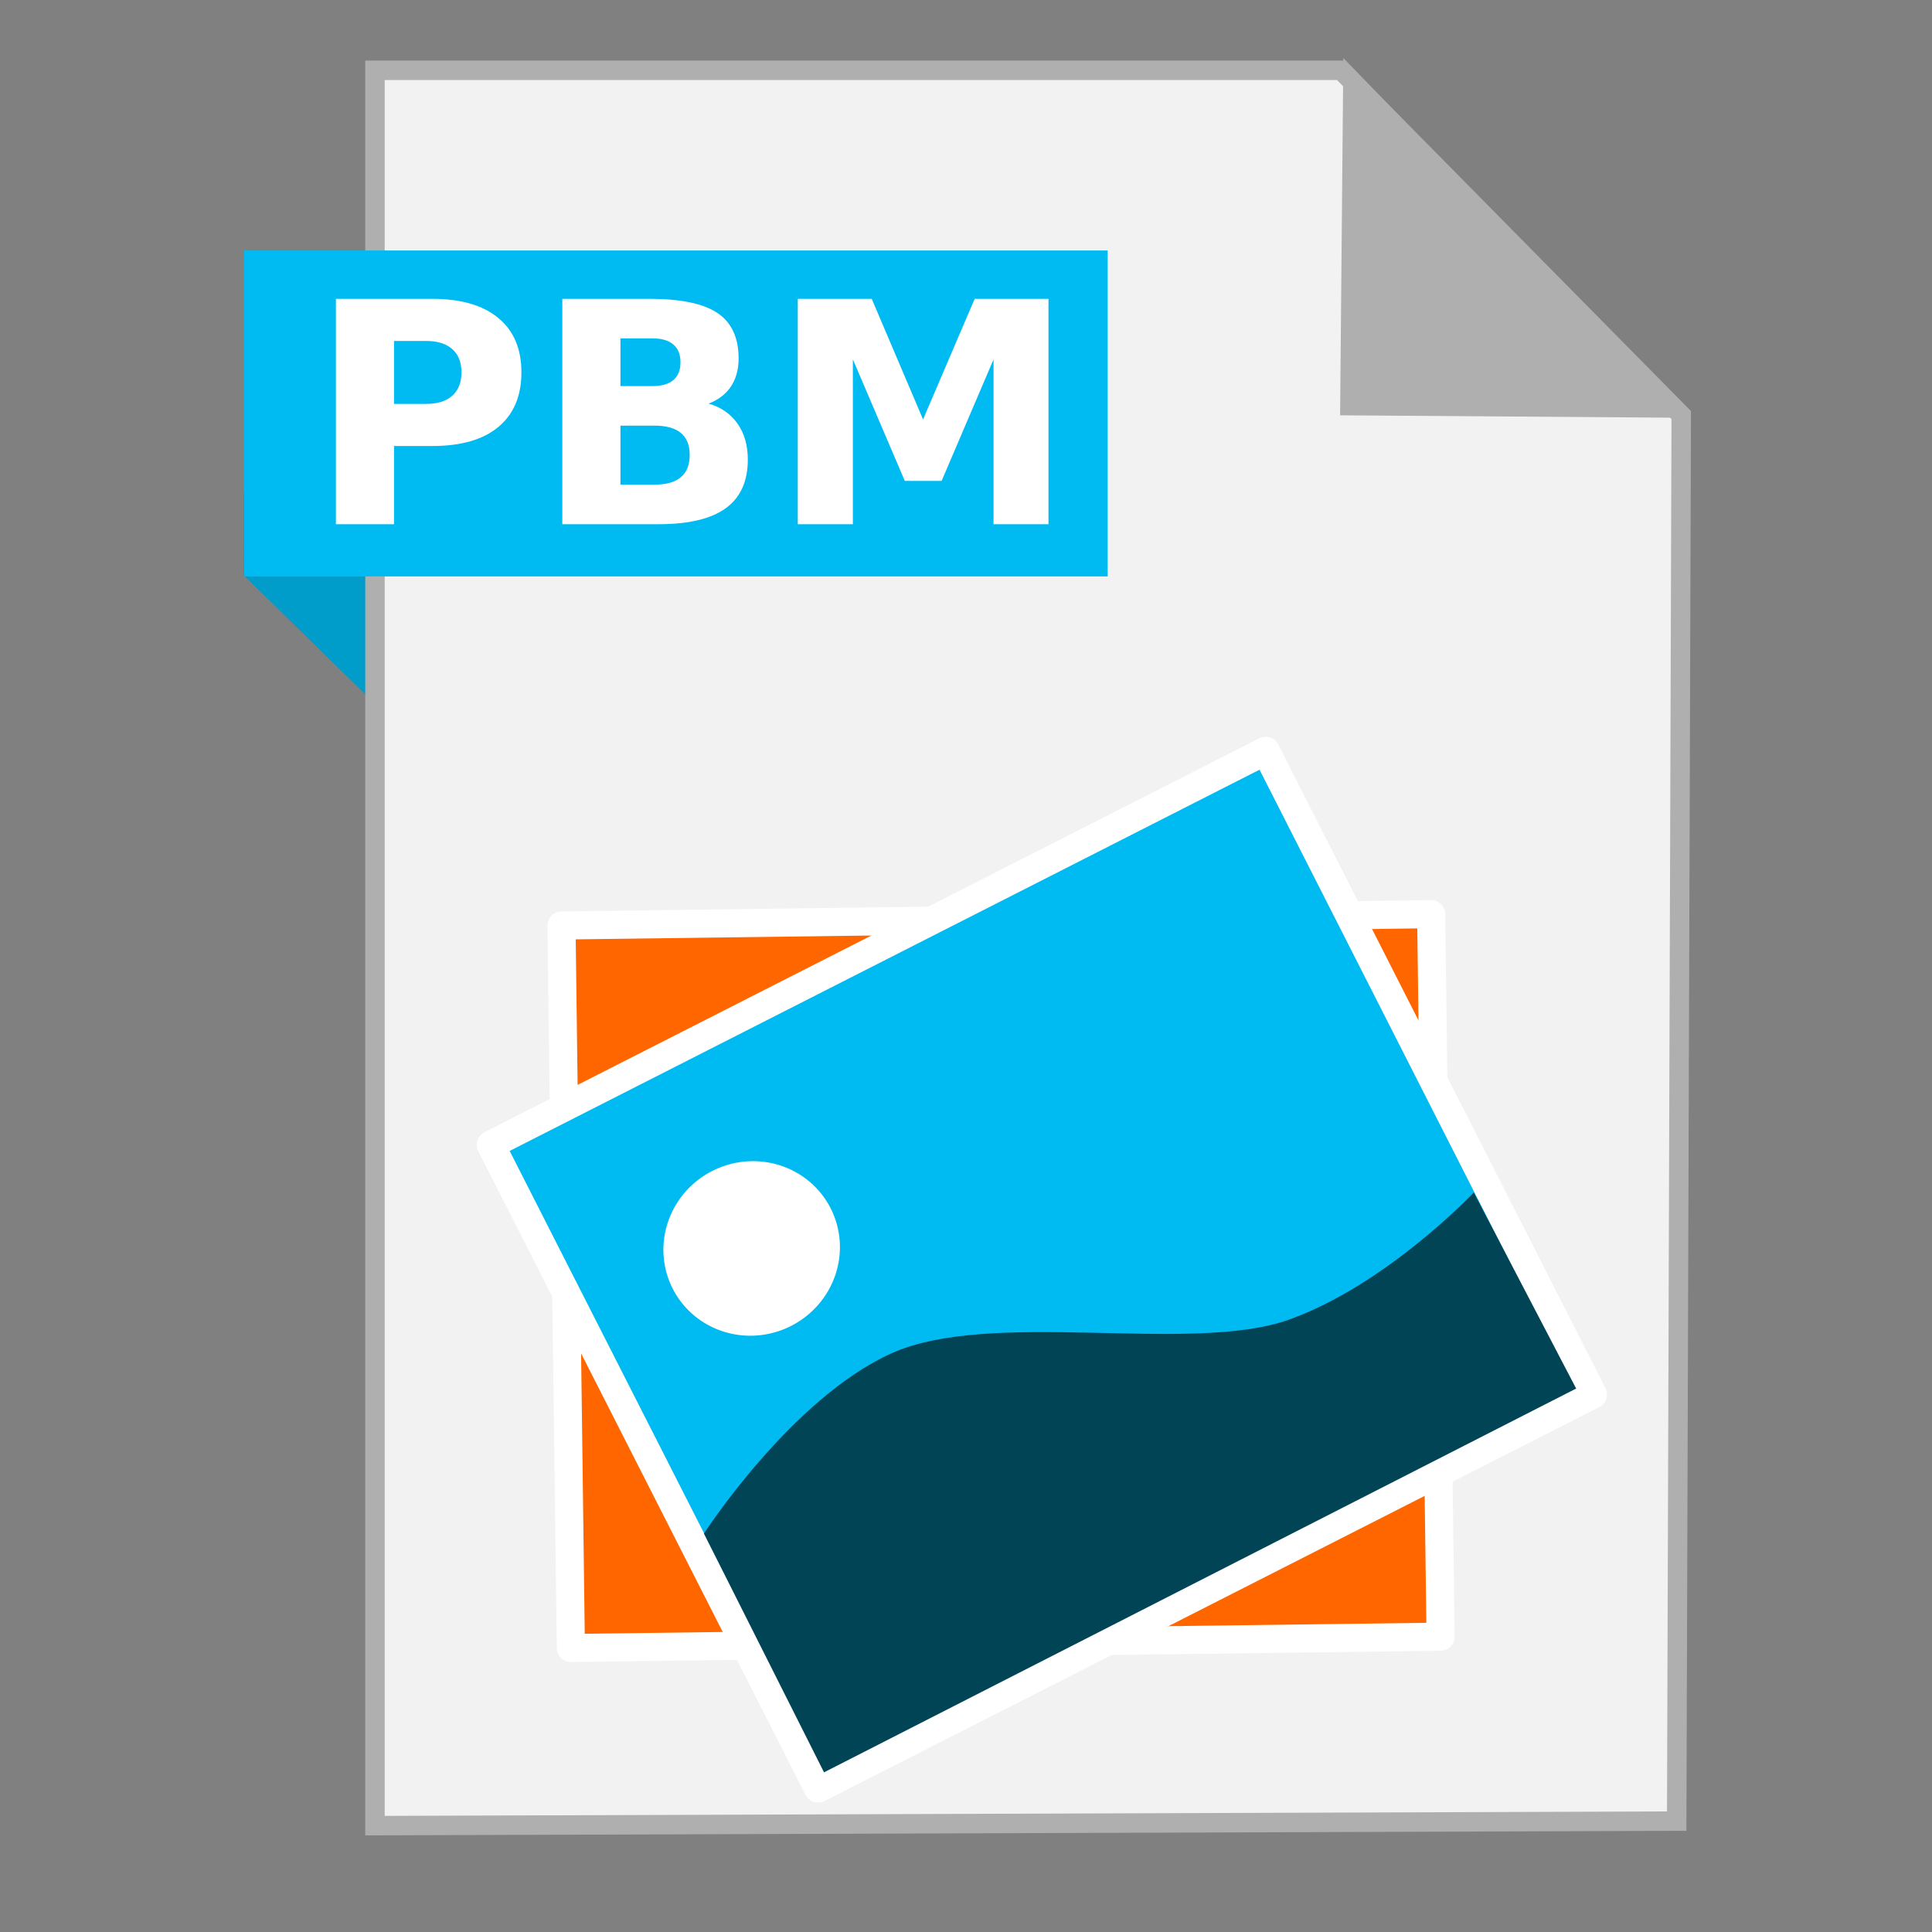 <?xml version="1.0" encoding="UTF-8" standalone="no"?>
<!-- Created with Inkscape (http://www.inkscape.org/) -->

<svg
   xmlns:dc="http://purl.org/dc/elements/1.1/"
   xmlns:cc="http://creativecommons.org/ns#"
   xmlns:rdf="http://www.w3.org/1999/02/22-rdf-syntax-ns#"
   xmlns:svg="http://www.w3.org/2000/svg"
   xmlns="http://www.w3.org/2000/svg"
   xmlns:sodipodi="http://sodipodi.sourceforge.net/DTD/sodipodi-0.dtd"
   xmlns:inkscape="http://www.inkscape.org/namespaces/inkscape"
   width="500"
   height="500"
   id="svg2"
   version="1.1"
   inkscape:version="0.91 r13725"
   sodipodi:docname="image-x-portable-bitmap.svg">
  <rect width="100%" height="100%" fill="#808080" stroke="none"/>
  <defs
     id="defs4" />
  <sodipodi:namedview
     id="base"
     pagecolor="#ffffff"
     bordercolor="#666666"
     borderopacity="1.0"
     inkscape:pageopacity="0.0"
     inkscape:pageshadow="2"
     inkscape:zoom="0.60666664"
     inkscape:cx="28.272715"
     inkscape:cy="313.54428"
     inkscape:document-units="px"
     inkscape:current-layer="layer1"
     showgrid="false"
     inkscape:window-width="1366"
     inkscape:window-height="715"
     inkscape:window-x="0"
     inkscape:window-y="24"
     inkscape:window-maximized="1" />
  <g
     inkscape:label="Layer 1"
     inkscape:groupmode="layer"
     id="layer1"
     transform="translate(0,-552.362)">
    <g
       id="g4178">
      <path
         sodipodi:nodetypes="ccccc"
         inkscape:connector-curvature="0"
         id="path4230"
         d="M 63.039,701.212 116.261,753.311 114.601,680.269 63,680.024 Z"
         style="fill:#009cca;fill-opacity:1;fill-rule:evenodd;stroke:none;stroke-width:1px;stroke-linecap:butt;stroke-linejoin:miter;stroke-opacity:1" />
      <path
         inkscape:connector-curvature="0"
         id="path3364"
         d="m 97.041,1024.836 336.888,-1.174 1.174,-363.887 -88.037,-89.211 -250.025,0 z"
         style="fill:#f2f2f2;fill-rule:evenodd;stroke:#afafaf;stroke-width:5.035;stroke-linecap:butt;stroke-linejoin:miter;stroke-miterlimit:4;stroke-dasharray:none;stroke-opacity:1" />
      <path
         sodipodi:nodetypes="cccc"
         inkscape:connector-curvature="0"
         id="path4166"
         d="m 431.519,657.931 -82.164,-0.587 0.759,-83.804 z"
         style="fill:#afafaf;fill-opacity:1;fill-rule:evenodd;stroke:#afafaf;stroke-width:5.035;stroke-linecap:butt;stroke-linejoin:miter;stroke-miterlimit:4;stroke-dasharray:none;stroke-opacity:1" />
      <rect
         y="617.187"
         x="63.14"
         height="84.351"
         width="223.524"
         id="rect4228"
         style="fill:#00bbf2;fill-opacity:1;stroke:none;stroke-width:5;stroke-miterlimit:4;stroke-dasharray:none;stroke-opacity:1" />
      <rect
         transform="matrix(1,-0.013,0.013,1,0,0)"
         y="793.631"
         x="134.995"
         height="186.983"
         width="225.072"
         id="rect2997-3"
         style="fill:#ff6600;fill-opacity:1;stroke:#ffffff;stroke-width:7.272;stroke-linecap:round;stroke-linejoin:round;stroke-miterlimit:4;stroke-dasharray:none;stroke-opacity:1" />
      <rect
         transform="matrix(0.891,-0.453,0.453,0.891,0,0)"
         y="814.41"
         x="-271.505"
         height="186.983"
         width="225.072"
         id="rect2997"
         style="fill:#00bbf2;fill-opacity:1;stroke:#ffffff;stroke-width:7.272;stroke-linecap:round;stroke-linejoin:round;stroke-miterlimit:4;stroke-dasharray:none;stroke-opacity:1" />
      <path
         sodipodi:open="true"
         sodipodi:end="6.2784904"
         sodipodi:start="0"
         transform="matrix(0.891,-0.453,0.453,0.891,0,0)"
         d="m -200.52,868.947 a 22.94,22.507 0 0 1 -22.913,22.507 22.94,22.507 0 0 1 -22.967,-22.454 22.94,22.507 0 0 1 22.859,-22.56 22.94,22.507 0 0 1 23.021,22.401"
         sodipodi:ry="22.50724"
         sodipodi:rx="22.940073"
         sodipodi:cy="868.9469"
         sodipodi:cx="-223.46025"
         id="path3767"
         style="fill:#ffffff;fill-opacity:1;stroke:none"
         sodipodi:type="arc" />
      <path
         sodipodi:nodetypes="cccczzc"
         inkscape:connector-curvature="0"
         id="path3787"
         d="m 182.178,949.248 31.08,61.794 194.649,-99.324 -26.488,-50.738 c 0,0 -22.49,23.832 -47.82,32.901 -25.33,9.069 -77.116,-2.963 -103.008,8.775 -25.892,11.738 -48.412,46.593 -48.412,46.593 z"
         style="fill:#004455;fill-opacity:1;stroke:none;stroke-width:0.466px;stroke-linecap:butt;stroke-linejoin:miter;stroke-opacity:1" />
      <path
         d="m 86.933,629.703 24.961,0 q 11.133,0 17.07,4.961 5.977,4.922 5.977,14.062 0,9.18 -5.977,14.141 -5.938,4.922 -17.07,4.922 l -9.922,0 0,20.234 -15.039,0 0,-58.32 z m 15.039,10.898 0,16.289 8.32,0 q 4.375,0 6.758,-2.109 2.383,-2.148 2.383,-6.055 0,-3.906 -2.383,-6.016 -2.383,-2.109 -6.758,-2.109 l -8.32,0 z"
         style="font-style:normal;font-variant:normal;font-weight:bold;font-stretch:normal;font-size:80px;line-height:125%;font-family:sans-serif;-inkscape-font-specification:'sans-serif Bold';letter-spacing:0px;word-spacing:0px;fill:#ffffff;fill-opacity:1;stroke:none;stroke-width:1px;stroke-linecap:butt;stroke-linejoin:miter;stroke-opacity:1"
         id="path3352"
         inkscape:connector-curvature="0" />
      <path
         d="m 168.886,652.281 q 3.555,0 5.391,-1.562 1.836,-1.562 1.836,-4.609 0,-3.008 -1.836,-4.57 -1.836,-1.602 -5.391,-1.602 l -8.32,0 0,12.344 8.32,0 z m 0.508,25.508 q 4.531,0 6.797,-1.914 2.305,-1.914 2.305,-5.781 0,-3.789 -2.266,-5.664 -2.266,-1.914 -6.836,-1.914 l -8.828,0 0,15.273 8.828,0 z m 13.984,-20.977 q 4.844,1.406 7.5,5.195 2.656,3.789 2.656,9.297 0,8.438 -5.703,12.578 -5.703,4.141 -17.344,4.141 l -24.961,0 0,-58.32 22.578,0 q 12.148,0 17.578,3.672 5.469,3.672 5.469,11.758 0,4.258 -1.992,7.266 -1.992,2.969 -5.781,4.414 z"
         style="font-style:normal;font-variant:normal;font-weight:bold;font-stretch:normal;font-size:80px;line-height:125%;font-family:sans-serif;-inkscape-font-specification:'sans-serif Bold';letter-spacing:0px;word-spacing:0px;fill:#ffffff;fill-opacity:1;stroke:none;stroke-width:1px;stroke-linecap:butt;stroke-linejoin:miter;stroke-opacity:1"
         id="path3354"
         inkscape:connector-curvature="0" />
      <path
         d="m 206.464,629.703 19.141,0 13.281,31.211 13.359,-31.211 19.102,0 0,58.32 -14.219,0 0,-42.656 -13.438,31.445 -9.531,0 -13.438,-31.445 0,42.656 -14.258,0 0,-58.32 z"
         style="font-style:normal;font-variant:normal;font-weight:bold;font-stretch:normal;font-size:80px;line-height:125%;font-family:sans-serif;-inkscape-font-specification:'sans-serif Bold';letter-spacing:0px;word-spacing:0px;fill:#ffffff;fill-opacity:1;stroke:none;stroke-width:1px;stroke-linecap:butt;stroke-linejoin:miter;stroke-opacity:1"
         id="path3356"
         inkscape:connector-curvature="0" />
    </g>
  </g>
</svg>
